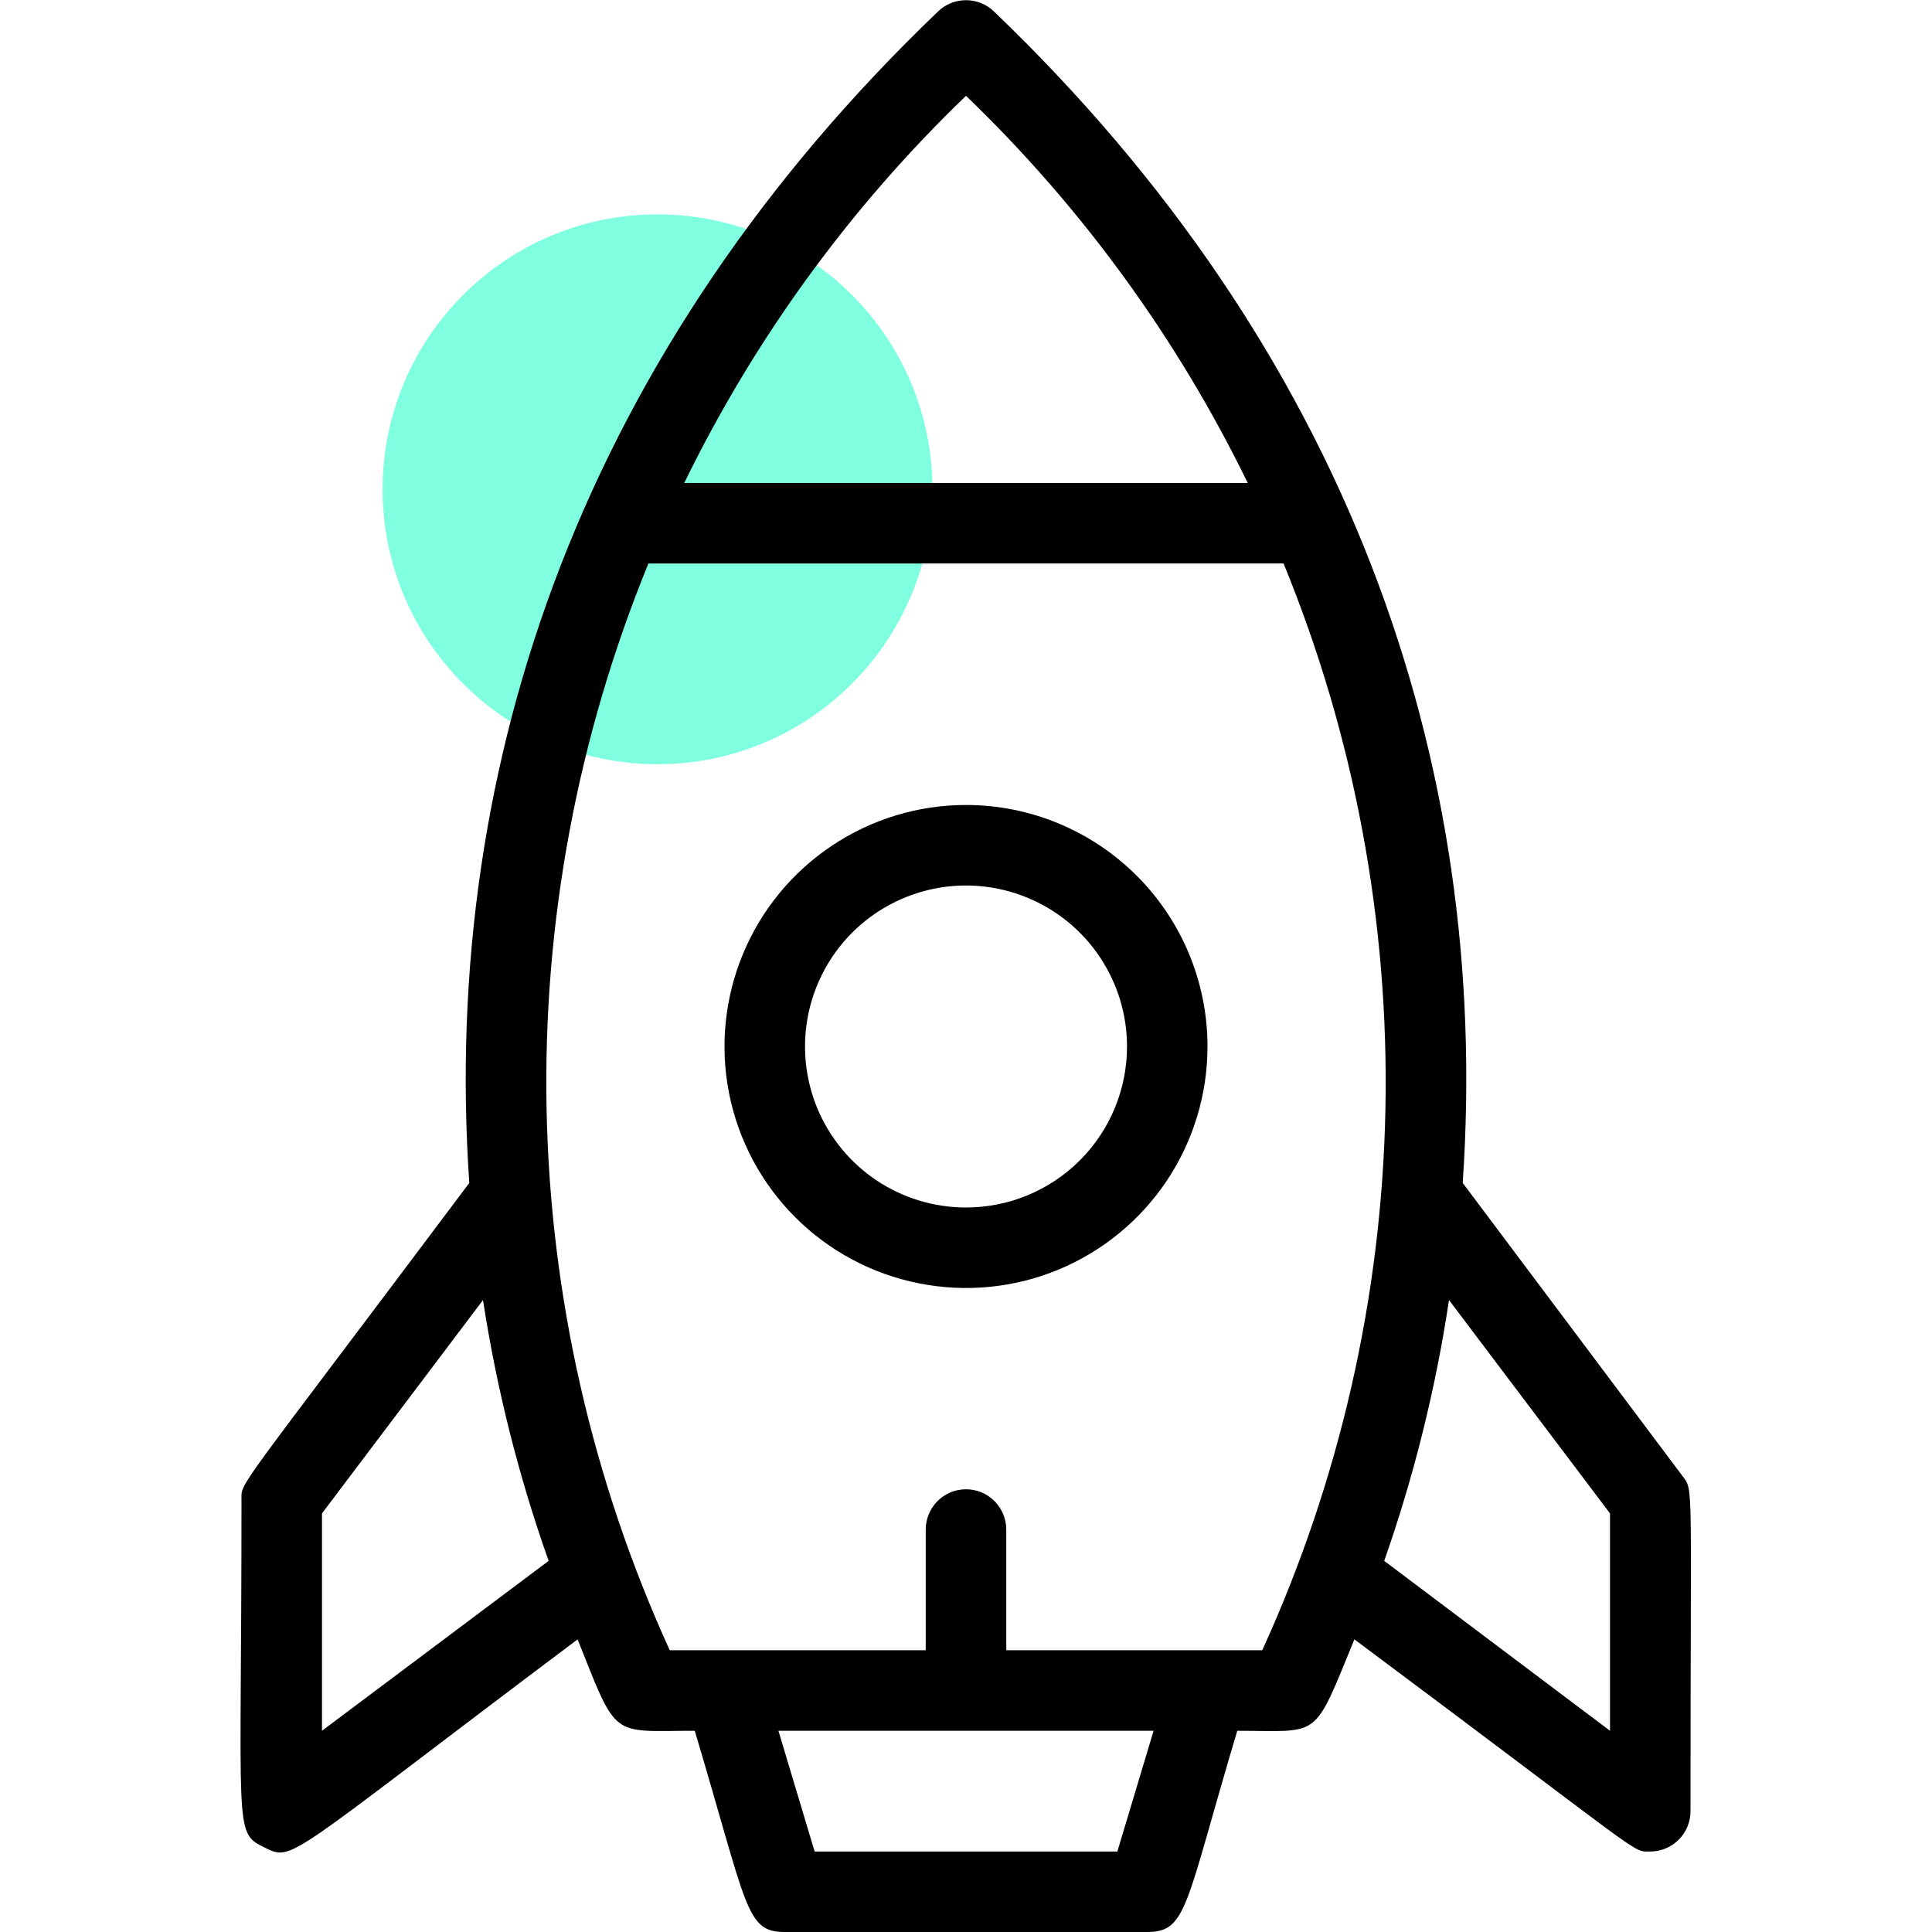 <svg width="32" height="32" viewBox="0 0 32 32" fill="none" xmlns="http://www.w3.org/2000/svg">
<path opacity="0.5" d="M10.89 12.658C13.405 12.658 15.444 10.619 15.444 8.104C15.444 5.59 13.405 3.551 10.89 3.551C8.376 3.551 6.337 5.59 6.337 8.104C6.337 10.619 8.376 12.658 10.89 12.658Z" fill="#00FFC2"/>
<path d="M16 13.333C15.209 13.333 14.435 13.568 13.778 14.008C13.12 14.447 12.607 15.072 12.305 15.803C12.002 16.534 11.922 17.338 12.077 18.114C12.231 18.89 12.612 19.602 13.172 20.162C13.731 20.721 14.444 21.102 15.22 21.256C15.996 21.411 16.8 21.332 17.531 21.029C18.262 20.726 18.886 20.213 19.326 19.556C19.765 18.898 20 18.125 20 17.333C20 16.273 19.579 15.255 18.828 14.505C18.078 13.755 17.061 13.333 16 13.333ZM16 20C15.473 20 14.957 19.844 14.518 19.551C14.08 19.258 13.738 18.841 13.536 18.354C13.335 17.866 13.282 17.33 13.385 16.813C13.488 16.296 13.741 15.821 14.114 15.448C14.487 15.075 14.963 14.821 15.48 14.718C15.997 14.615 16.533 14.668 17.02 14.87C17.508 15.072 17.924 15.413 18.217 15.852C18.51 16.29 18.667 16.806 18.667 17.333C18.667 18.041 18.386 18.719 17.886 19.219C17.386 19.719 16.707 20 16 20Z" fill="black"/>
<path d="M27.867 24.447L24.227 19.593C24.707 12.573 22.287 5.773 16.46 0.187C16.336 0.068 16.171 0.003 16 0.003C15.829 0.003 15.664 0.068 15.54 0.187C9.72 5.76 7.293 12.573 7.773 19.593C3.84 24.84 4 24.527 4 24.847C4 30.327 3.867 30.347 4.367 30.593C4.867 30.84 4.667 30.833 9.567 27.153C10.233 28.827 10.107 28.667 11.507 28.667C12.387 31.607 12.347 32 13 32H19C19.667 32 19.627 31.567 20.493 28.667C21.887 28.667 21.74 28.84 22.433 27.153C27.333 30.807 27.02 30.667 27.333 30.667C27.51 30.667 27.68 30.596 27.805 30.471C27.93 30.346 28 30.177 28 30C28 24.44 28.053 24.7 27.867 24.447ZM16 1.587C17.92 3.434 19.499 5.605 20.667 8H11.333C12.501 5.605 14.08 3.434 16 1.587ZM5.333 25.067L8 21.533C8.226 23.004 8.59 24.451 9.087 25.853L5.333 28.667V25.067ZM18.507 30.667H13.493L12.893 28.667H19.107L18.507 30.667ZM20.907 27.333H16.667V25.333C16.667 25.157 16.596 24.987 16.471 24.862C16.346 24.737 16.177 24.667 16 24.667C15.823 24.667 15.654 24.737 15.529 24.862C15.404 24.987 15.333 25.157 15.333 25.333V27.333H11.093C9.808 24.516 9.114 21.466 9.053 18.37C8.992 15.274 9.566 12.199 10.74 9.333H21.26C22.434 12.199 23.008 15.274 22.947 18.37C22.886 21.466 22.192 24.516 20.907 27.333ZM26.667 28.667L22.927 25.853C23.419 24.45 23.779 23.004 24 21.533L26.667 25.067V28.667Z" fill="black"/>
</svg>
